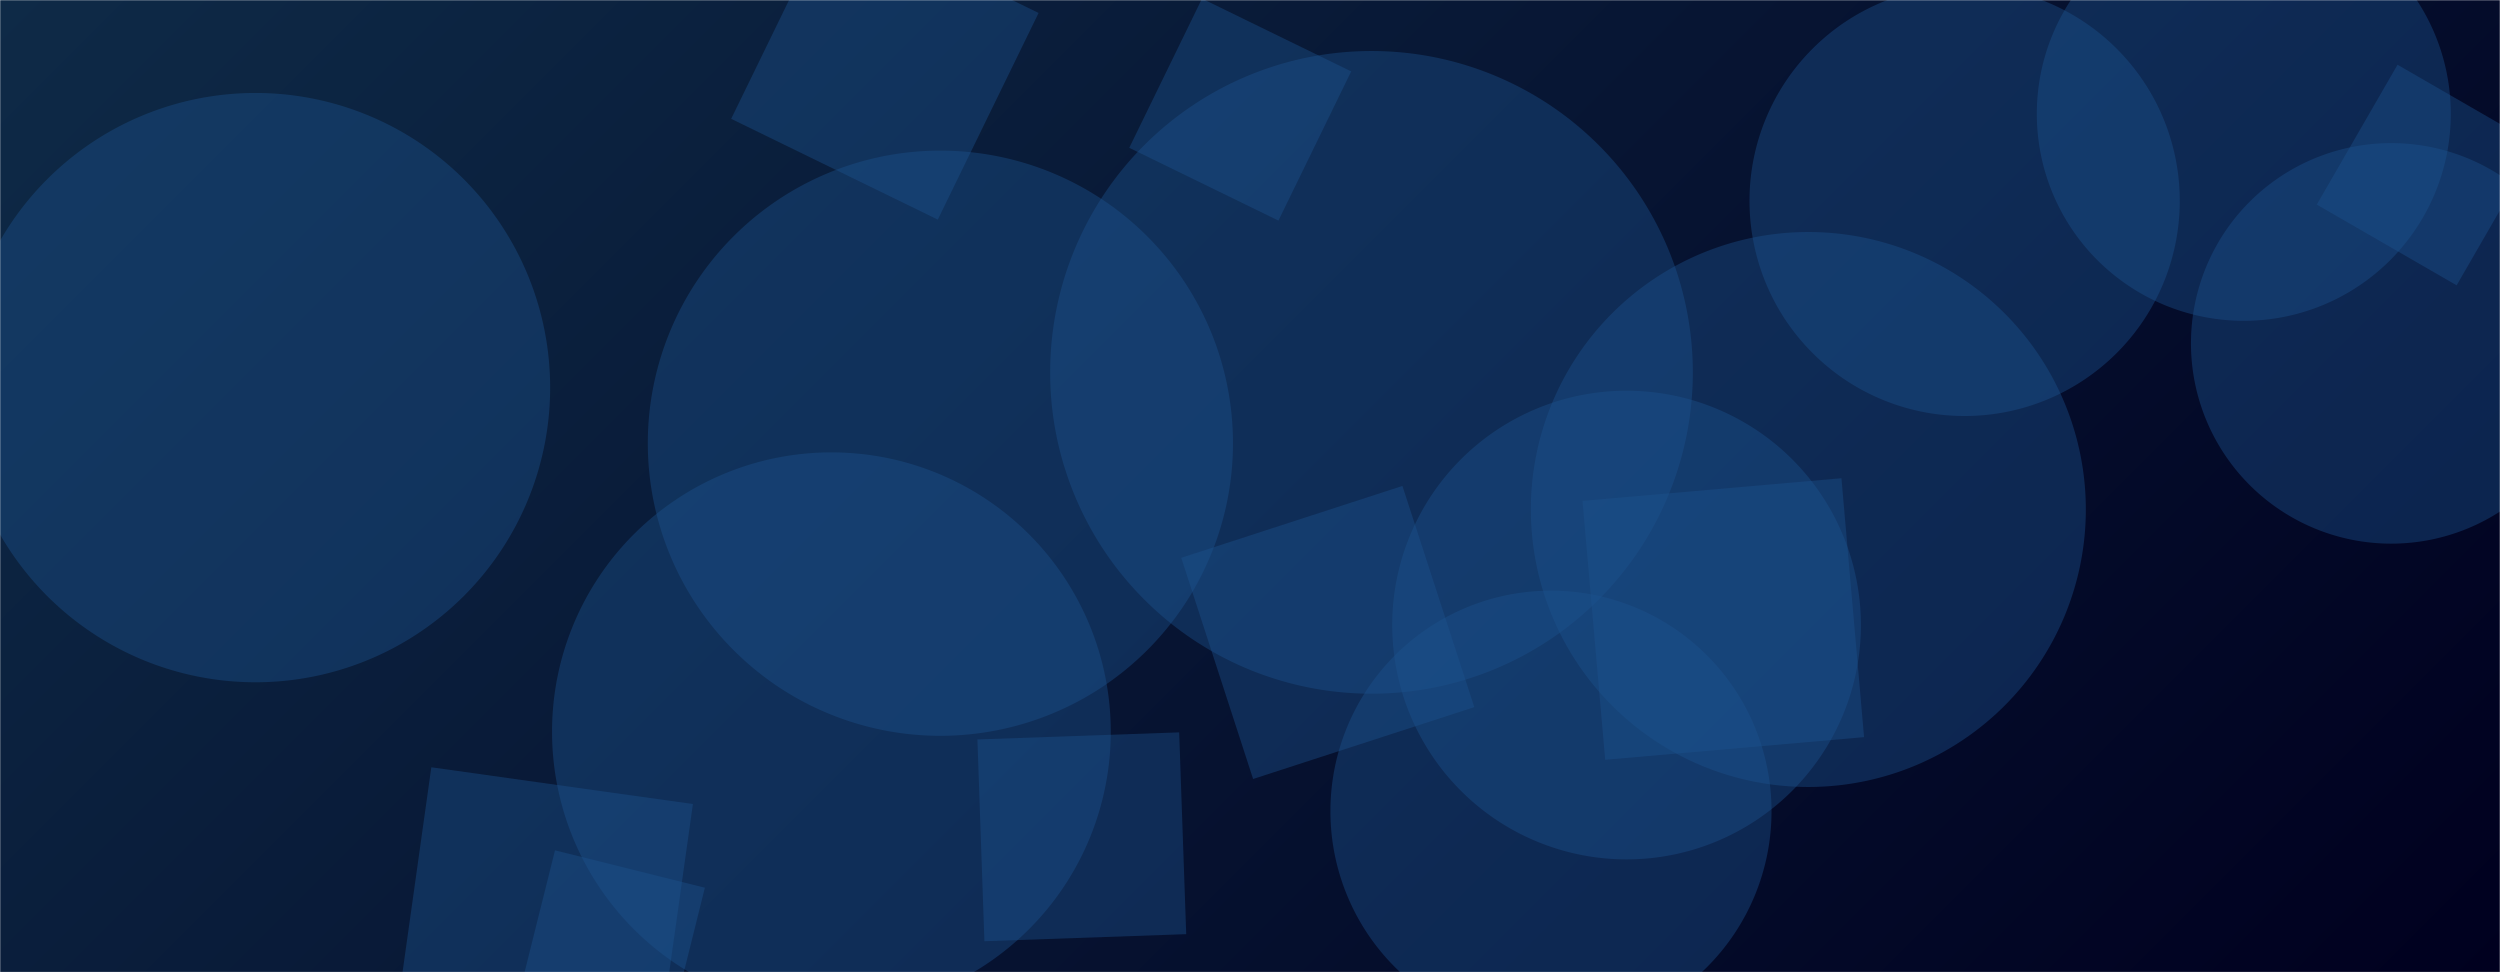 <svg xmlns="http://www.w3.org/2000/svg" version="1.1" xmlns:xlink="http://www.w3.org/1999/xlink" xmlns:svgjs="http://svgjs.dev/svgjs" width="1440" height="560" preserveAspectRatio="none" viewBox="0 0 1440 560"><g mask="url(&quot;#SvgjsMask1042&quot;)" fill="none"><rect width="1440" height="560" x="0" y="0" fill="url(&quot;#SvgjsLinearGradient1043&quot;)"></rect><path d="M1173.2 65.56 a119.23 119.23 0 1 0 238.46 0 a119.23 119.23 0 1 0 -238.46 0z" fill="rgba(28, 83, 142, 0.4)" class="triangle-float1"></path><path d="M1262 197.79 a115.35 115.35 0 1 0 230.7 0 a115.35 115.35 0 1 0 -230.7 0z" fill="rgba(28, 83, 142, 0.4)" class="triangle-float1"></path><path d="M319.675 489.796L298.149 576.135 384.488 597.661 406.014 511.322z" fill="rgba(28, 83, 142, 0.4)" class="triangle-float1"></path><path d="M604.89 214.48 a185.09 185.09 0 1 0 370.18 0 a185.09 185.09 0 1 0 -370.18 0z" fill="rgba(28, 83, 142, 0.4)" class="triangle-float2"></path><path d="M692.356-0.784L650.445 85.147 736.375 127.058 778.286 41.127z" fill="rgba(28, 83, 142, 0.4)" class="triangle-float1"></path><path d="M227.274 592.615L377.931 613.788 399.105 463.131 248.448 441.958z" fill="rgba(28, 83, 142, 0.4)" class="triangle-float1"></path><path d="M1415.019 164.355L1461.526 83.804 1380.975 37.298 1334.468 117.849z" fill="rgba(28, 83, 142, 0.4)" class="triangle-float1"></path><path d="M801.93 360.03 a134.97 134.97 0 1 0 269.94 0 a134.97 134.97 0 1 0 -269.94 0z" fill="rgba(28, 83, 142, 0.4)" class="triangle-float3"></path><path d="M-22.55 223.27 a169.72 169.72 0 1 0 339.44 0 a169.72 169.72 0 1 0 -339.44 0z" fill="rgba(28, 83, 142, 0.4)" class="triangle-float2"></path><path d="M1007.71 115.7 a123.92 123.92 0 1 0 247.84 0 a123.92 123.92 0 1 0 -247.84 0z" fill="rgba(28, 83, 142, 0.4)" class="triangle-float2"></path><path d="M373.14 255.3 a168.53 168.53 0 1 0 337.06 0 a168.53 168.53 0 1 0 -337.06 0z" fill="rgba(28, 83, 142, 0.4)" class="triangle-float2"></path><path d="M421.143 68.444L540.167 126.496 598.219 7.472 479.195-50.58z" fill="rgba(28, 83, 142, 0.4)" class="triangle-float2"></path><path d="M679.2 421.85L562.974 425.909 567.033 542.135 683.259 538.076z" fill="rgba(28, 83, 142, 0.4)" class="triangle-float1"></path><path d="M1073.707 424.593L1060.661 275.474 911.542 288.521 924.589 437.639z" fill="rgba(28, 83, 142, 0.4)" class="triangle-float1"></path><path d="M766.32 467.27 a127.04 127.04 0 1 0 254.08 0 a127.04 127.04 0 1 0 -254.08 0z" fill="rgba(28, 83, 142, 0.4)" class="triangle-float3"></path><path d="M881.78 293.47 a159.83 159.83 0 1 0 319.66 0 a159.83 159.83 0 1 0 -319.66 0z" fill="rgba(28, 83, 142, 0.4)" class="triangle-float2"></path><path d="M317.98 421.48 a160.91 160.91 0 1 0 321.82 0 a160.91 160.91 0 1 0 -321.82 0z" fill="rgba(28, 83, 142, 0.4)" class="triangle-float2"></path><path d="M807.792 279.901L680.393 321.295 721.788 448.694 849.187 407.3z" fill="rgba(28, 83, 142, 0.4)" class="triangle-float2"></path></g><defs><mask id="SvgjsMask1042"><rect width="1440" height="560" fill="#ffffff"></rect></mask><linearGradient x1="15.28%" y1="-39.29%" x2="84.72%" y2="139.29%" gradientUnits="userSpaceOnUse" id="SvgjsLinearGradient1043"><stop stop-color="#0e2a47" offset="0"></stop><stop stop-color="rgba(0, 0, 31, 1)" offset="1"></stop></linearGradient><style>
                @keyframes float1 {
                    0%{transform: translate(0, 0)}
                    50%{transform: translate(-10px, 0)}
                    100%{transform: translate(0, 0)}
                }

                .triangle-float1 {
                    animation: float1 5s infinite;
                }

                @keyframes float2 {
                    0%{transform: translate(0, 0)}
                    50%{transform: translate(-5px, -5px)}
                    100%{transform: translate(0, 0)}
                }

                .triangle-float2 {
                    animation: float2 4s infinite;
                }

                @keyframes float3 {
                    0%{transform: translate(0, 0)}
                    50%{transform: translate(0, -10px)}
                    100%{transform: translate(0, 0)}
                }

                .triangle-float3 {
                    animation: float3 6s infinite;
                }
            </style></defs></svg>